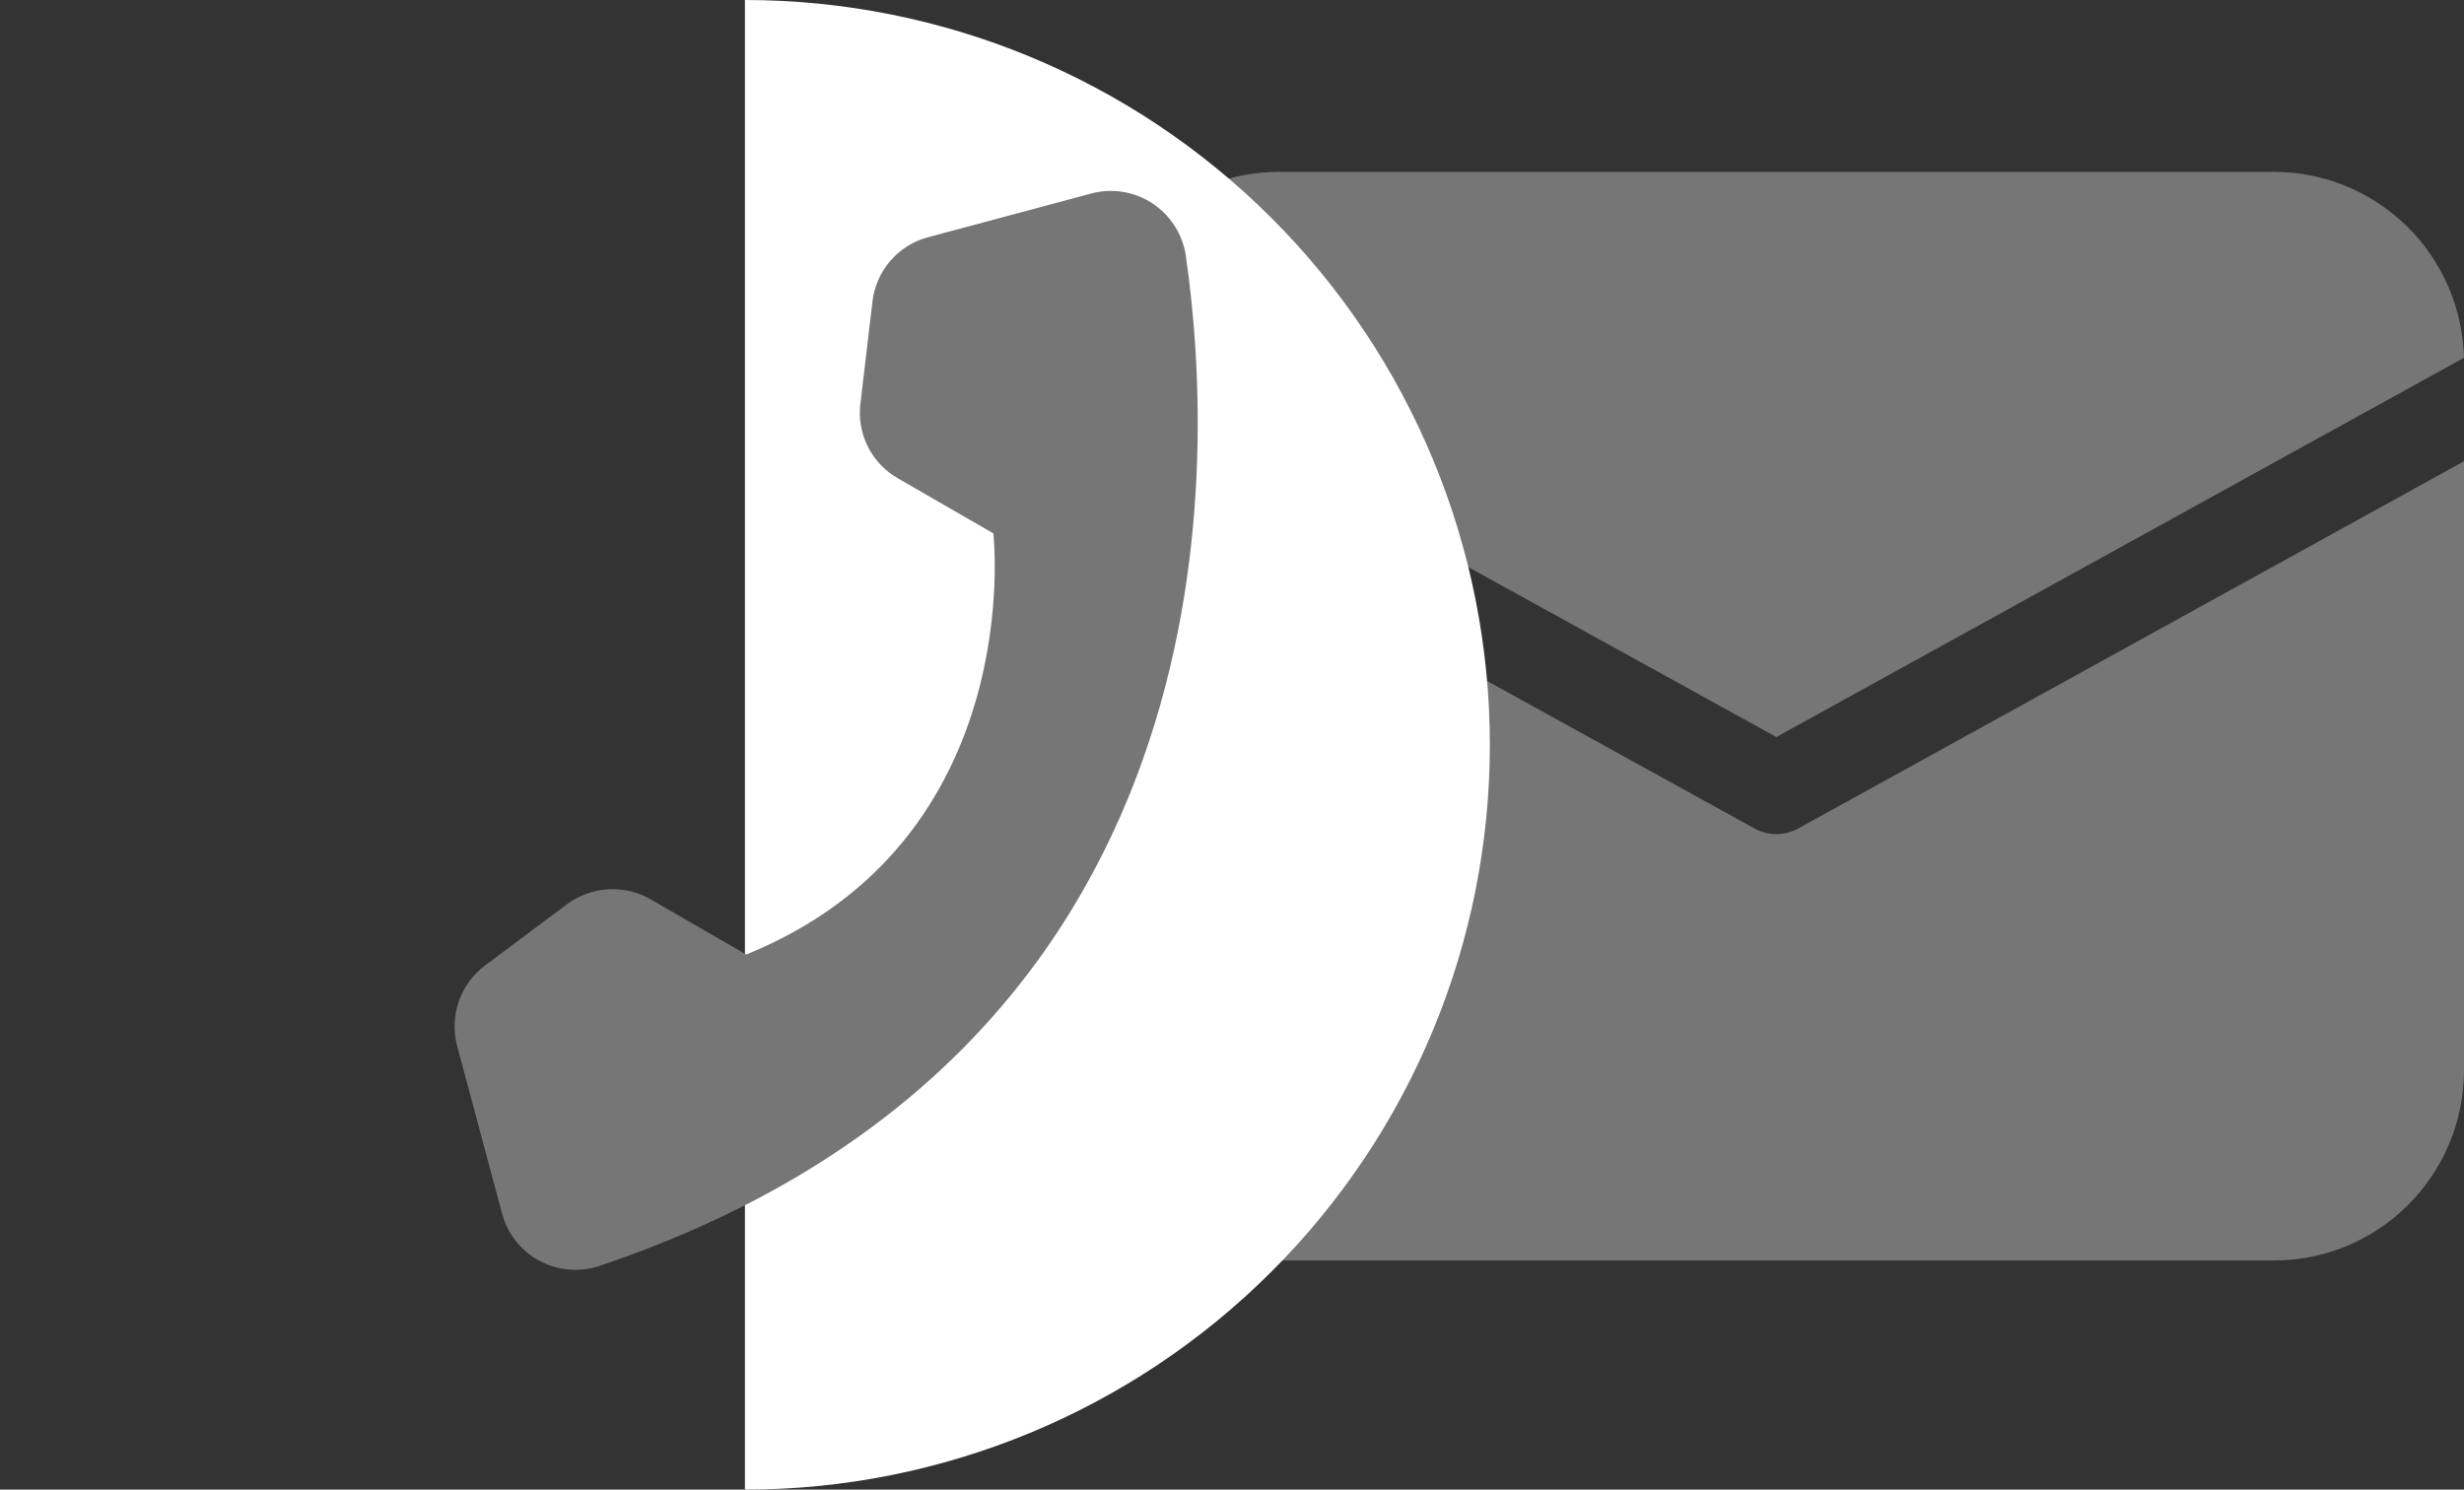 
<svg width="43" height="26" viewBox="0 0 43 26" fill="none" xmlns="http://www.w3.org/2000/svg">
<rect x="0" y="0" width="43" height="26" fill="#333333" stroke="none"/>
<path d="M43 8.051V18.675C43 20.512 41.516 22 39.684 22H22.316C21.436 22 20.593 21.65 19.971 21.026C19.349 20.403 19 19.557 19 18.675V8.051L30.62 14.461C30.857 14.591 31.144 14.591 31.38 14.461L43 8.051V8.051ZM39.684 3C40.55 3 41.381 3.34 42 3.946C42.62 4.552 42.978 5.377 42.999 6.245L31 12.864L19.001 6.245L19.003 6.188C19.038 5.33 19.402 4.52 20.02 3.926C20.637 3.332 21.46 3 22.316 3H39.684Z" fill="#767676"/>
<path d="M13 1.3391e-06C16.448 1.18839e-06 19.754 1.37 22.192 3.808C24.63 6.246 26 9.552 26 13C26 16.448 24.63 19.754 22.192 22.192C19.754 24.63 16.448 26 13 26L13 13L13 1.3391e-06Z" fill="white"/>
<path d="M13.023 16.66L11.35 15.694C11.126 15.566 10.869 15.506 10.611 15.522C10.352 15.537 10.104 15.627 9.896 15.781L8.461 16.854C8.251 17.012 8.094 17.229 8.007 17.477C7.921 17.725 7.91 17.992 7.975 18.247L8.765 21.193C8.812 21.365 8.894 21.526 9.006 21.665C9.117 21.805 9.255 21.921 9.413 22.005C9.57 22.09 9.742 22.142 9.92 22.158C10.098 22.174 10.277 22.155 10.447 22.1C21.526 18.38 21.242 8.225 20.693 4.457C20.665 4.273 20.598 4.096 20.497 3.939C20.395 3.782 20.262 3.648 20.105 3.546C19.949 3.444 19.772 3.377 19.588 3.348C19.403 3.32 19.215 3.33 19.034 3.38L16.19 4.142C15.936 4.211 15.709 4.354 15.537 4.553C15.366 4.752 15.257 4.998 15.226 5.259L15.016 7.039C14.983 7.296 15.027 7.557 15.142 7.789C15.257 8.021 15.438 8.214 15.662 8.344L17.335 9.31C17.335 9.31 17.953 14.658 13.023 16.66Z" fill="#767676"/>
</svg>
